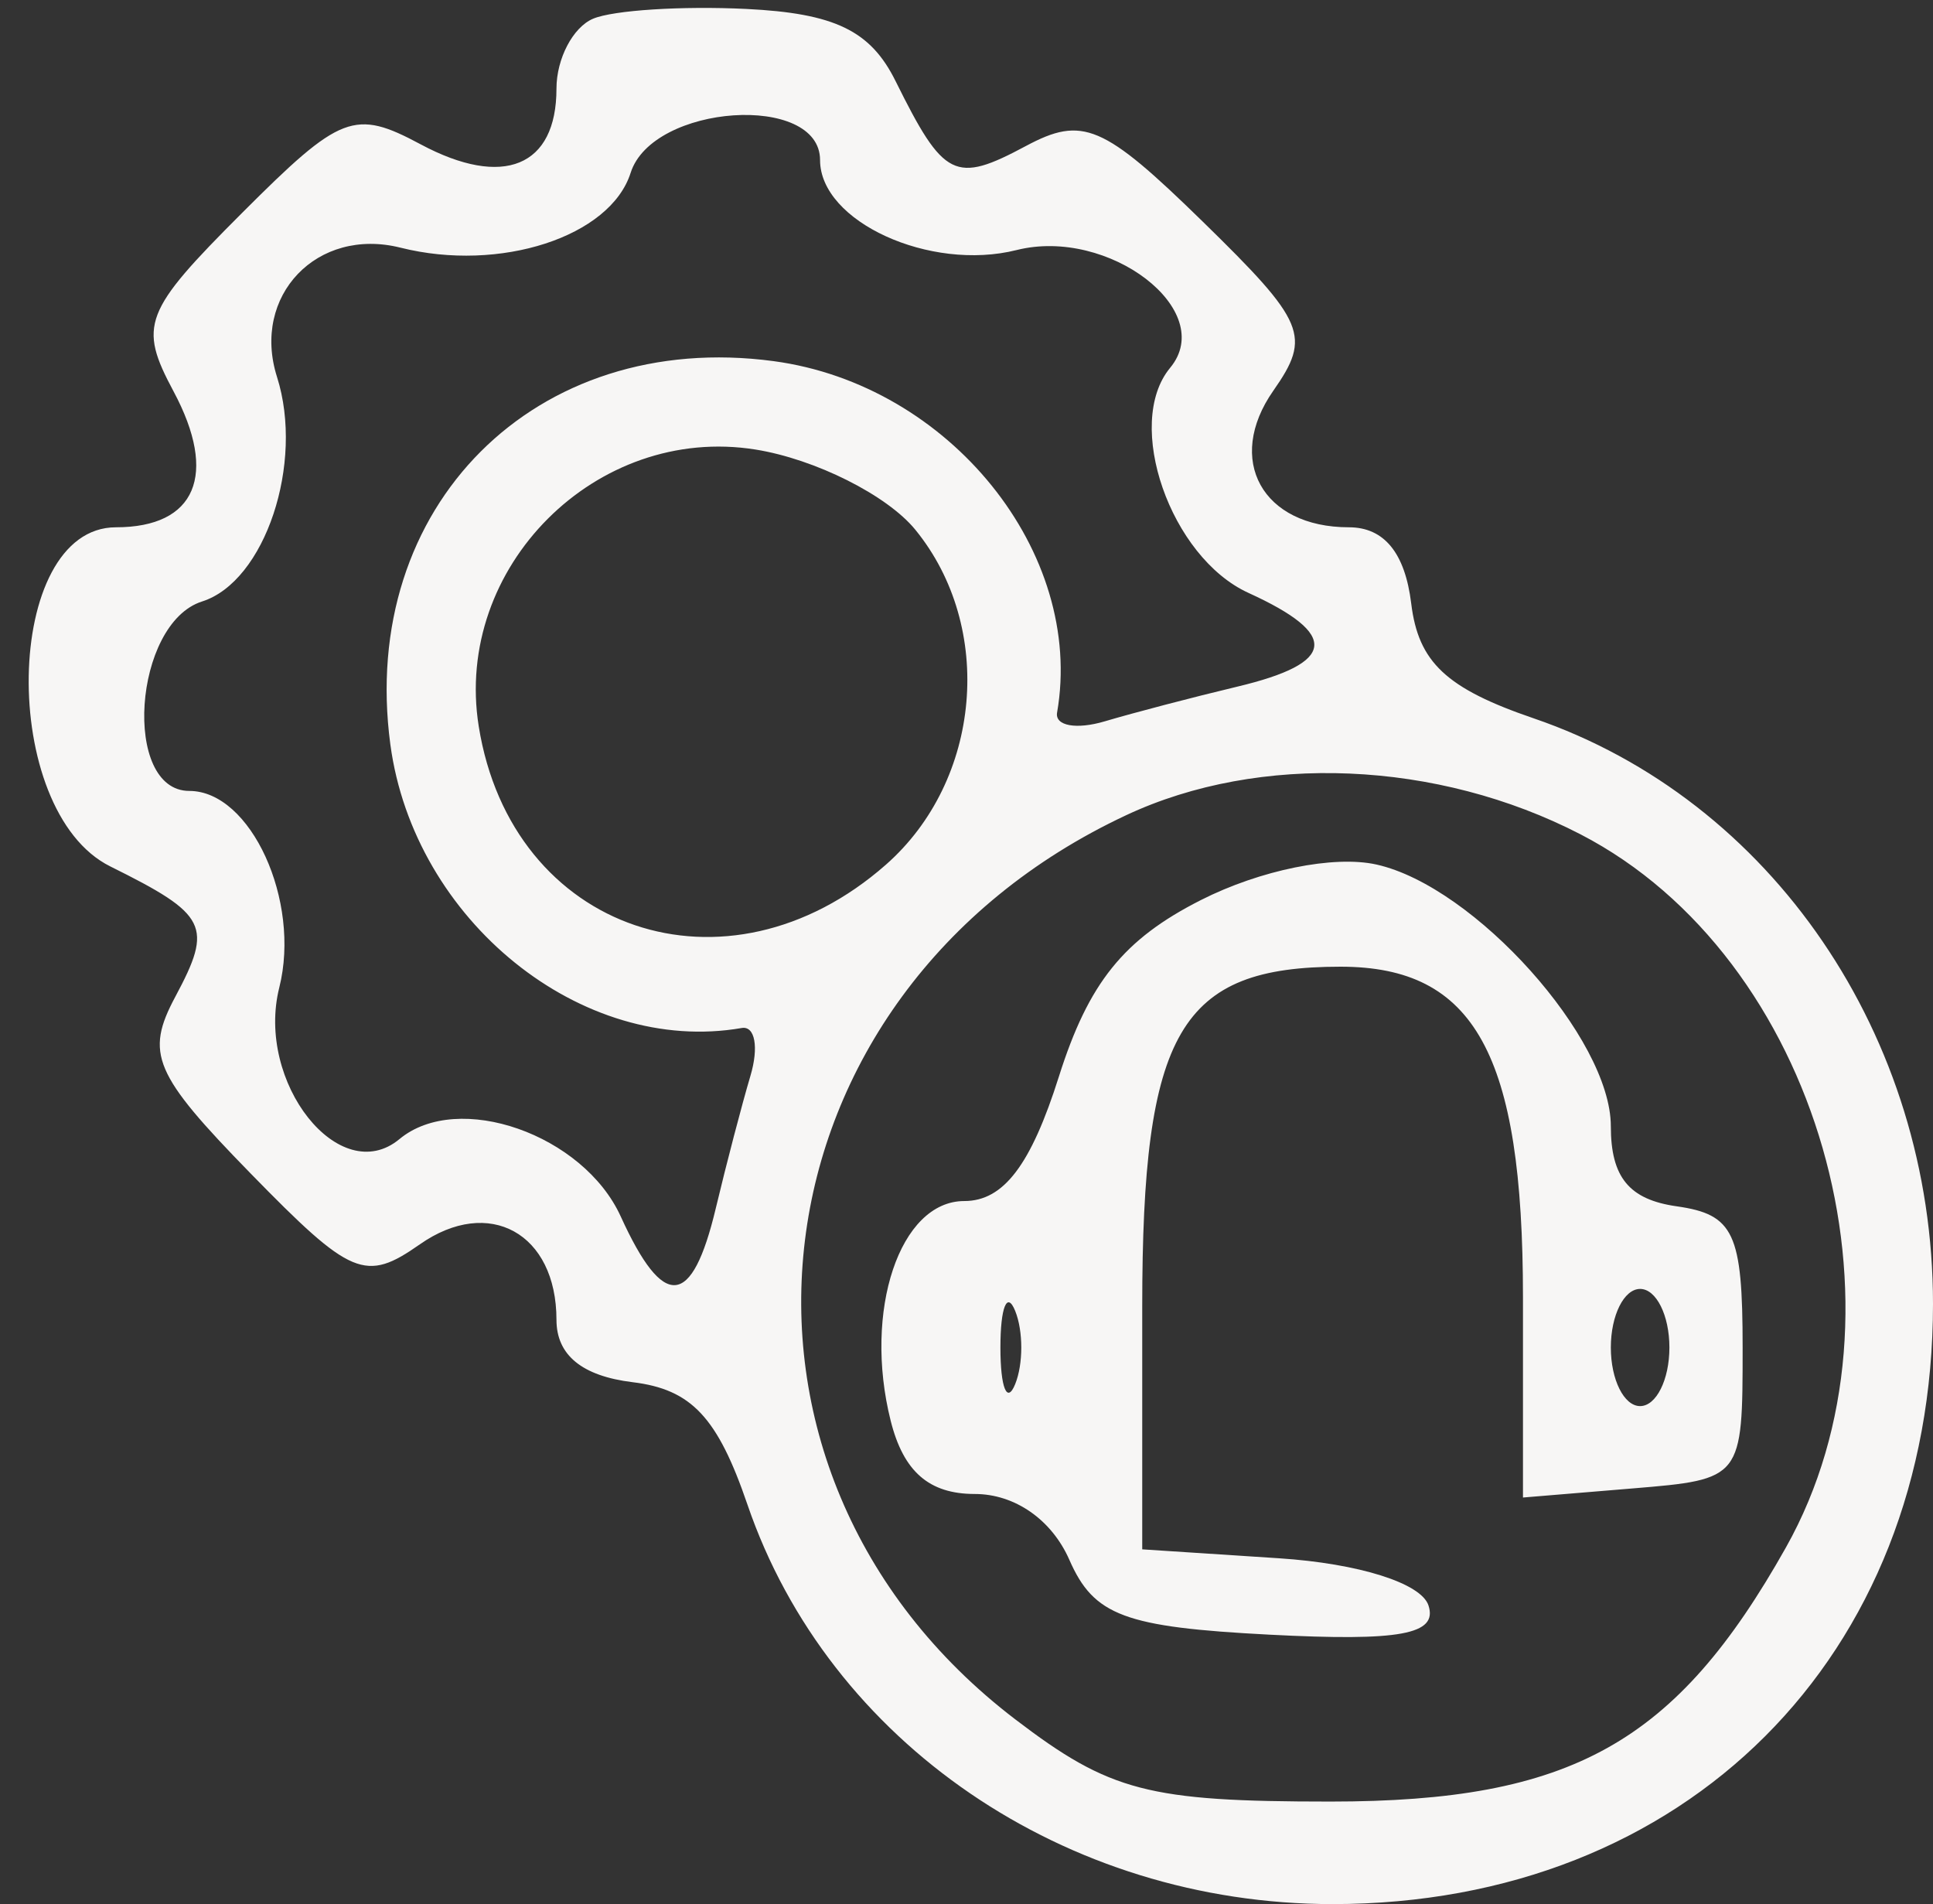 <svg width="66" height="65" viewBox="0 0 66 65" fill="none" xmlns="http://www.w3.org/2000/svg">
<rect x="0" y="0" width="66" height="65" fill="#333333" stroke="none"/>
<path fill-rule="evenodd" clip-rule="evenodd" d="M20.25 0.639C19.563 0.929 19 2.003 19 3.024C19 5.692 17.185 6.437 14.363 4.927C12.104 3.718 11.635 3.898 8.267 7.267C4.898 10.635 4.718 11.104 5.927 13.363C7.449 16.207 6.689 18 3.96 18C0.1 18 -0.06 27.68 3.768 29.578C7.089 31.225 7.28 31.608 5.986 34.025C4.948 35.965 5.249 36.671 8.559 40.06C11.995 43.579 12.476 43.78 14.335 42.478C16.695 40.825 19 42.099 19 45.056C19 46.259 19.874 46.973 21.6 47.184C23.608 47.428 24.501 48.38 25.521 51.363C28.298 59.482 36.381 65 45.5 65C57.548 65 66 56.552 66 44.51C66 35.381 60.486 27.299 52.363 24.521C49.38 23.501 48.428 22.608 48.184 20.6C47.973 18.874 47.259 18 46.056 18C43.099 18 41.825 15.695 43.478 13.335C44.78 11.476 44.579 10.995 41.06 7.559C37.671 4.249 36.965 3.948 35.025 4.986C32.608 6.28 32.225 6.089 30.578 2.768C29.723 1.044 28.5 0.453 25.477 0.305C23.289 0.198 20.938 0.348 20.25 0.639ZM28 5.465C28 7.562 31.751 9.279 34.711 8.536C37.858 7.747 41.578 10.599 39.953 12.556C38.372 14.462 39.961 19.025 42.628 20.24C45.741 21.659 45.625 22.634 42.25 23.439C40.737 23.8 38.701 24.333 37.725 24.623C36.749 24.913 36.014 24.779 36.093 24.325C37.043 18.862 32.422 13.134 26.413 12.328C18.286 11.239 12.239 17.286 13.328 25.413C14.134 31.422 19.862 36.043 25.325 35.093C25.779 35.014 25.913 35.749 25.623 36.725C25.333 37.701 24.8 39.737 24.439 41.25C23.627 44.655 22.657 44.738 21.195 41.528C19.916 38.721 15.639 37.225 13.639 38.885C11.598 40.579 8.723 36.952 9.536 33.711C10.279 30.751 8.562 27 6.465 27C4.163 27 4.549 21.278 6.901 20.532C9.048 19.85 10.394 15.816 9.458 12.867C8.578 10.094 10.828 7.74 13.676 8.455C17.072 9.307 20.839 8.082 21.532 5.901C22.278 3.549 28 3.163 28 5.465ZM31.25 18.08C33.973 21.412 33.516 26.642 30.25 29.516C24.81 34.304 17.469 31.812 16.346 24.796C15.476 19.361 20.361 14.476 25.796 15.346C27.833 15.672 30.288 16.903 31.25 18.08ZM53.966 28.482C62.08 32.679 65.545 44.7 60.98 52.823C57.219 59.513 53.657 61.5 45.422 61.5C39.21 61.5 37.895 61.157 34.671 58.698C23.462 50.148 25.454 33.908 38.459 27.825C43.007 25.697 49.077 25.954 53.966 28.482ZM41 30.727C38.364 32.063 37.168 33.549 36.155 36.75C35.199 39.772 34.265 41 32.924 41C30.722 41 29.468 44.743 30.411 48.5C30.847 50.237 31.723 51 33.282 51C34.65 51 35.911 51.878 36.513 53.25C37.349 55.155 38.397 55.546 43.351 55.803C47.809 56.034 49.1 55.796 48.773 54.803C48.523 54.044 46.393 53.373 43.672 53.195L39 52.89V44.6C39 35.207 40.288 33 45.772 33C50.351 33 52 35.987 52 44.283V51.121L55.75 50.81C59.482 50.502 59.5 50.478 59.5 46C59.5 42.095 59.203 41.458 57.25 41.18C55.626 40.95 55 40.189 55 38.446C55 35.451 50.353 30.262 47 29.513C45.549 29.188 43.031 29.698 41 30.727ZM34.662 47.25C34.385 47.938 34.158 47.375 34.158 46C34.158 44.625 34.385 44.063 34.662 44.75C34.94 45.438 34.94 46.563 34.662 47.25ZM57 46C57 47.1 56.55 48 56 48C55.45 48 55 47.1 55 46C55 44.9 55.45 44 56 44C56.55 44 57 44.9 57 46Z" 
fill="#F7F6F5"/>
</svg>
